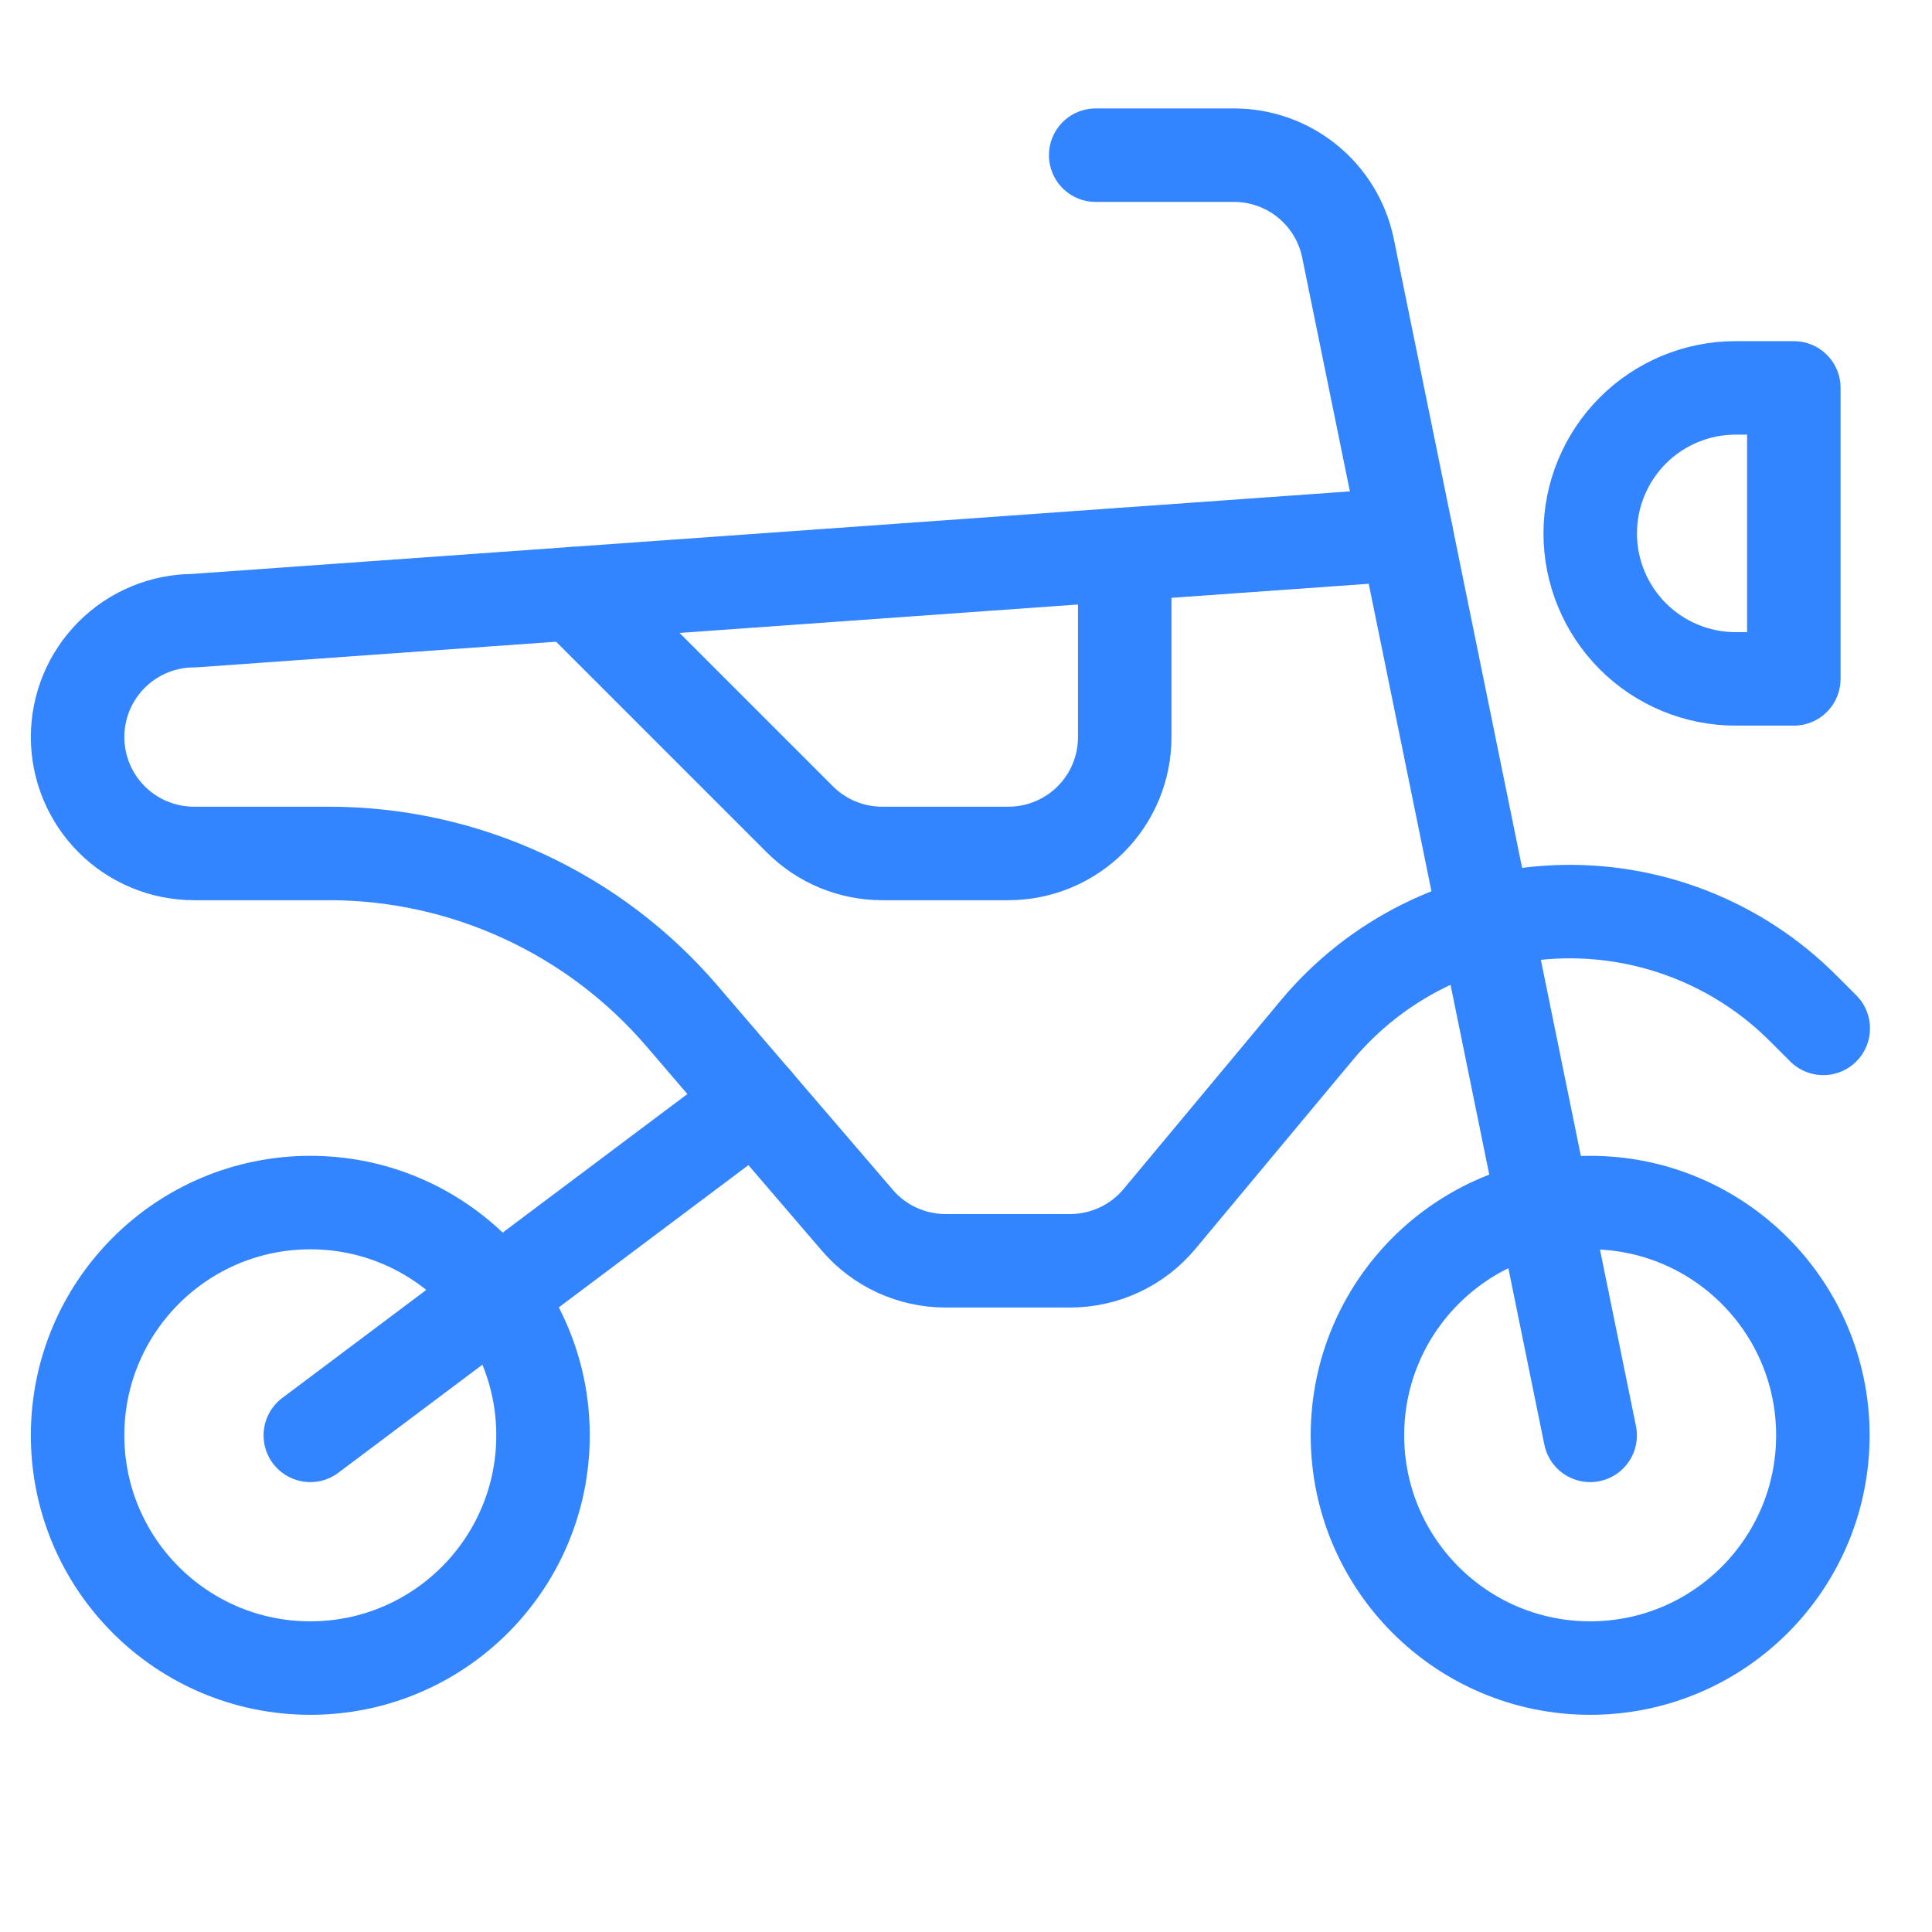 <svg width="31" height="31" viewBox="0 0 31 31" fill="none" xmlns="http://www.w3.org/2000/svg">
<path d="M25.515 26.765C27.577 26.765 29.249 25.093 29.249 23.031C29.249 20.968 27.577 19.296 25.515 19.296C23.453 19.296 21.781 20.968 21.781 23.031C21.781 25.093 23.453 26.765 25.515 26.765Z" stroke="#3384FF" stroke-width="1.5" stroke-linecap="round" stroke-linejoin="round"/>
<path d="M22.566 8.572L3.112 9.959C2.617 9.959 2.142 10.156 1.792 10.506C1.442 10.856 1.245 11.331 1.245 11.826C1.245 12.322 1.442 12.797 1.792 13.147C2.142 13.497 2.617 13.694 3.112 13.694H5.278C6.355 13.694 7.42 13.928 8.399 14.38C9.378 14.831 10.248 15.489 10.948 16.308L13.754 19.577C13.929 19.782 14.146 19.946 14.391 20.059C14.636 20.171 14.902 20.23 15.171 20.23H17.171C17.445 20.23 17.716 20.169 17.964 20.053C18.212 19.937 18.431 19.768 18.606 19.557L21.128 16.531C21.599 15.966 22.183 15.505 22.842 15.178C23.501 14.851 24.221 14.665 24.956 14.632C25.691 14.6 26.425 14.721 27.111 14.988C27.796 15.255 28.419 15.662 28.938 16.184L29.255 16.501" stroke="#3384FF" stroke-width="1.5" stroke-linecap="round" stroke-linejoin="round"/>
<path d="M4.979 26.765C7.041 26.765 8.713 25.093 8.713 23.031C8.713 20.968 7.041 19.296 4.979 19.296C2.917 19.296 1.245 20.968 1.245 23.031C1.245 25.093 2.917 26.765 4.979 26.765Z" stroke="#3384FF" stroke-width="1.5" stroke-linecap="round" stroke-linejoin="round"/>
<path d="M25.515 23.031L21.627 3.972C21.539 3.553 21.309 3.177 20.977 2.907C20.644 2.637 20.229 2.49 19.8 2.49H17.581" stroke="#3384FF" stroke-width="1.5" stroke-linecap="round" stroke-linejoin="round"/>
<path d="M4.979 23.031L12.121 17.673" stroke="#3384FF" stroke-width="1.5" stroke-linecap="round" stroke-linejoin="round"/>
<path d="M18.047 8.895V11.826C18.047 12.322 17.851 12.797 17.501 13.147C17.151 13.497 16.676 13.694 16.18 13.694H14.153C13.658 13.694 13.184 13.497 12.834 13.147L9.212 9.525" stroke="#3384FF" stroke-width="1.5" stroke-linecap="round" stroke-linejoin="round"/>
<path d="M27.849 10.893C27.23 10.893 26.637 10.647 26.199 10.209C25.762 9.771 25.516 9.178 25.516 8.559C25.516 7.94 25.762 7.346 26.199 6.908C26.637 6.47 27.23 6.224 27.849 6.224H28.783V10.893H27.849Z" stroke="#3384FF" stroke-width="1.5" stroke-linecap="round" stroke-linejoin="round"/>
</svg>
